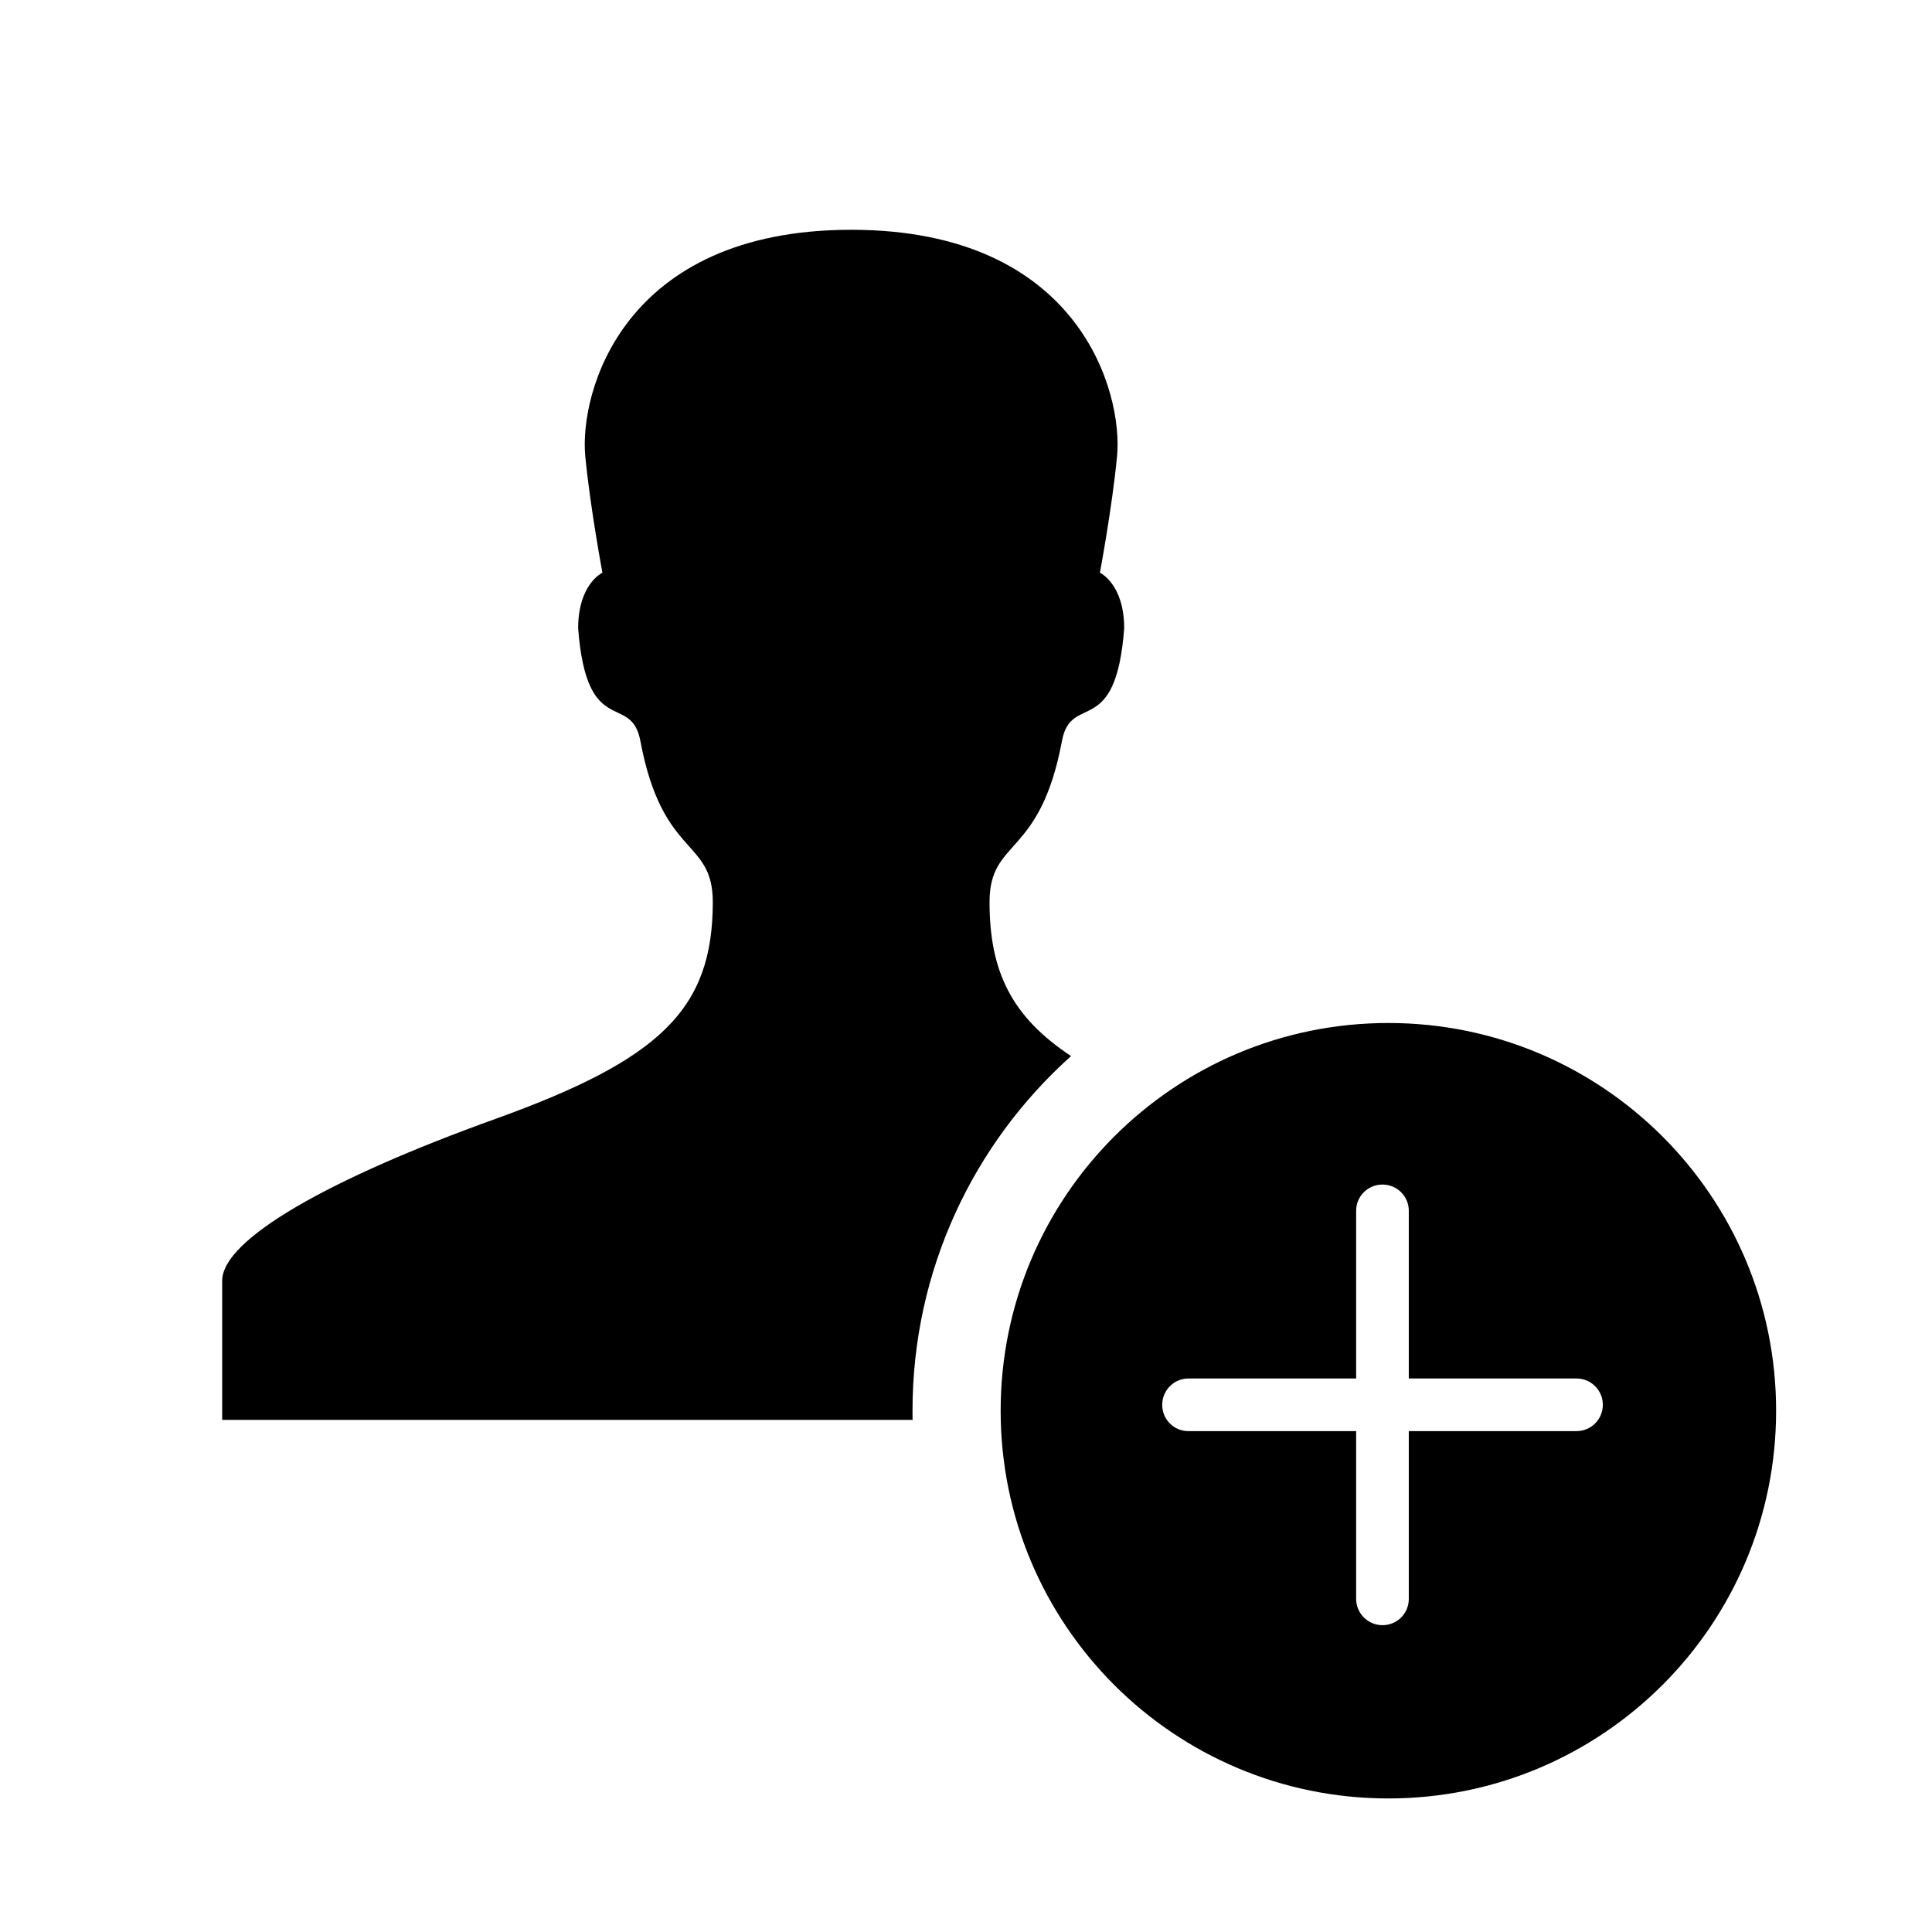 <?xml version="1.0" encoding="UTF-8" standalone="no"?>
<svg width="16px" height="16px" viewBox="0 0 16 16" version="1.1" xmlns="http://www.w3.org/2000/svg" xmlns:xlink="http://www.w3.org/1999/xlink">
    <!-- Generator: Sketch 41.2 (35397) - http://www.bohemiancoding.com/sketch -->
    <title>user-add</title>
    <desc>Created with Sketch.</desc>
    <defs></defs>
    <g id="Icons" stroke="none" stroke-width="1" fill="none" fill-rule="evenodd">
        <g id="Icon-Set-Example" transform="translate(-168, -144)" fill="#000000">
            <g id="user-add" transform="translate(168, 144)">
                <path d="M11.498,14.894 C13.271,14.894 14.709,13.457 14.709,11.683 C14.709,9.909 13.271,8.472 11.498,8.472 C9.724,8.472 8.287,9.909 8.287,11.683 C8.287,13.457 9.724,14.894 11.498,14.894 Z M11.667,10.027 C11.667,9.907 11.57,9.81 11.449,9.81 C11.328,9.81 11.231,9.907 11.231,10.027 L11.231,11.416 L9.842,11.416 C9.722,11.416 9.625,11.514 9.625,11.634 C9.625,11.756 9.722,11.852 9.842,11.852 L11.231,11.852 L11.231,13.242 C11.231,13.361 11.329,13.459 11.449,13.459 C11.57,13.459 11.667,13.362 11.667,13.242 L11.667,11.852 L13.056,11.852 C13.176,11.852 13.274,11.755 13.274,11.634 C13.274,11.513 13.176,11.416 13.056,11.416 L11.667,11.416 L11.667,10.027 Z M7.558,11.759 L7.049,11.759 L1.84,11.759 L1.84,10.606 C1.84,10.263 2.73,9.76 4.101,9.267 C5.467,8.775 5.903,8.36 5.903,7.471 C5.903,6.938 5.486,7.112 5.303,6.135 C5.227,5.73 4.859,6.129 4.788,5.204 C4.788,4.835 4.989,4.743 4.989,4.743 C4.989,4.743 4.887,4.198 4.847,3.778 C4.797,3.255 5.153,1.903 7.049,1.903 C8.945,1.903 9.301,3.255 9.251,3.778 C9.211,4.198 9.109,4.743 9.109,4.743 C9.109,4.743 9.31,4.835 9.31,5.204 C9.24,6.129 8.871,5.73 8.795,6.135 C8.612,7.112 8.195,6.938 8.195,7.471 C8.195,8.044 8.376,8.419 8.87,8.746 C8.064,9.468 7.557,10.516 7.557,11.683 C7.557,11.708 7.557,11.734 7.558,11.759 Z" id="Combined-Shape"></path>
            </g>
        </g>
    </g>
</svg>